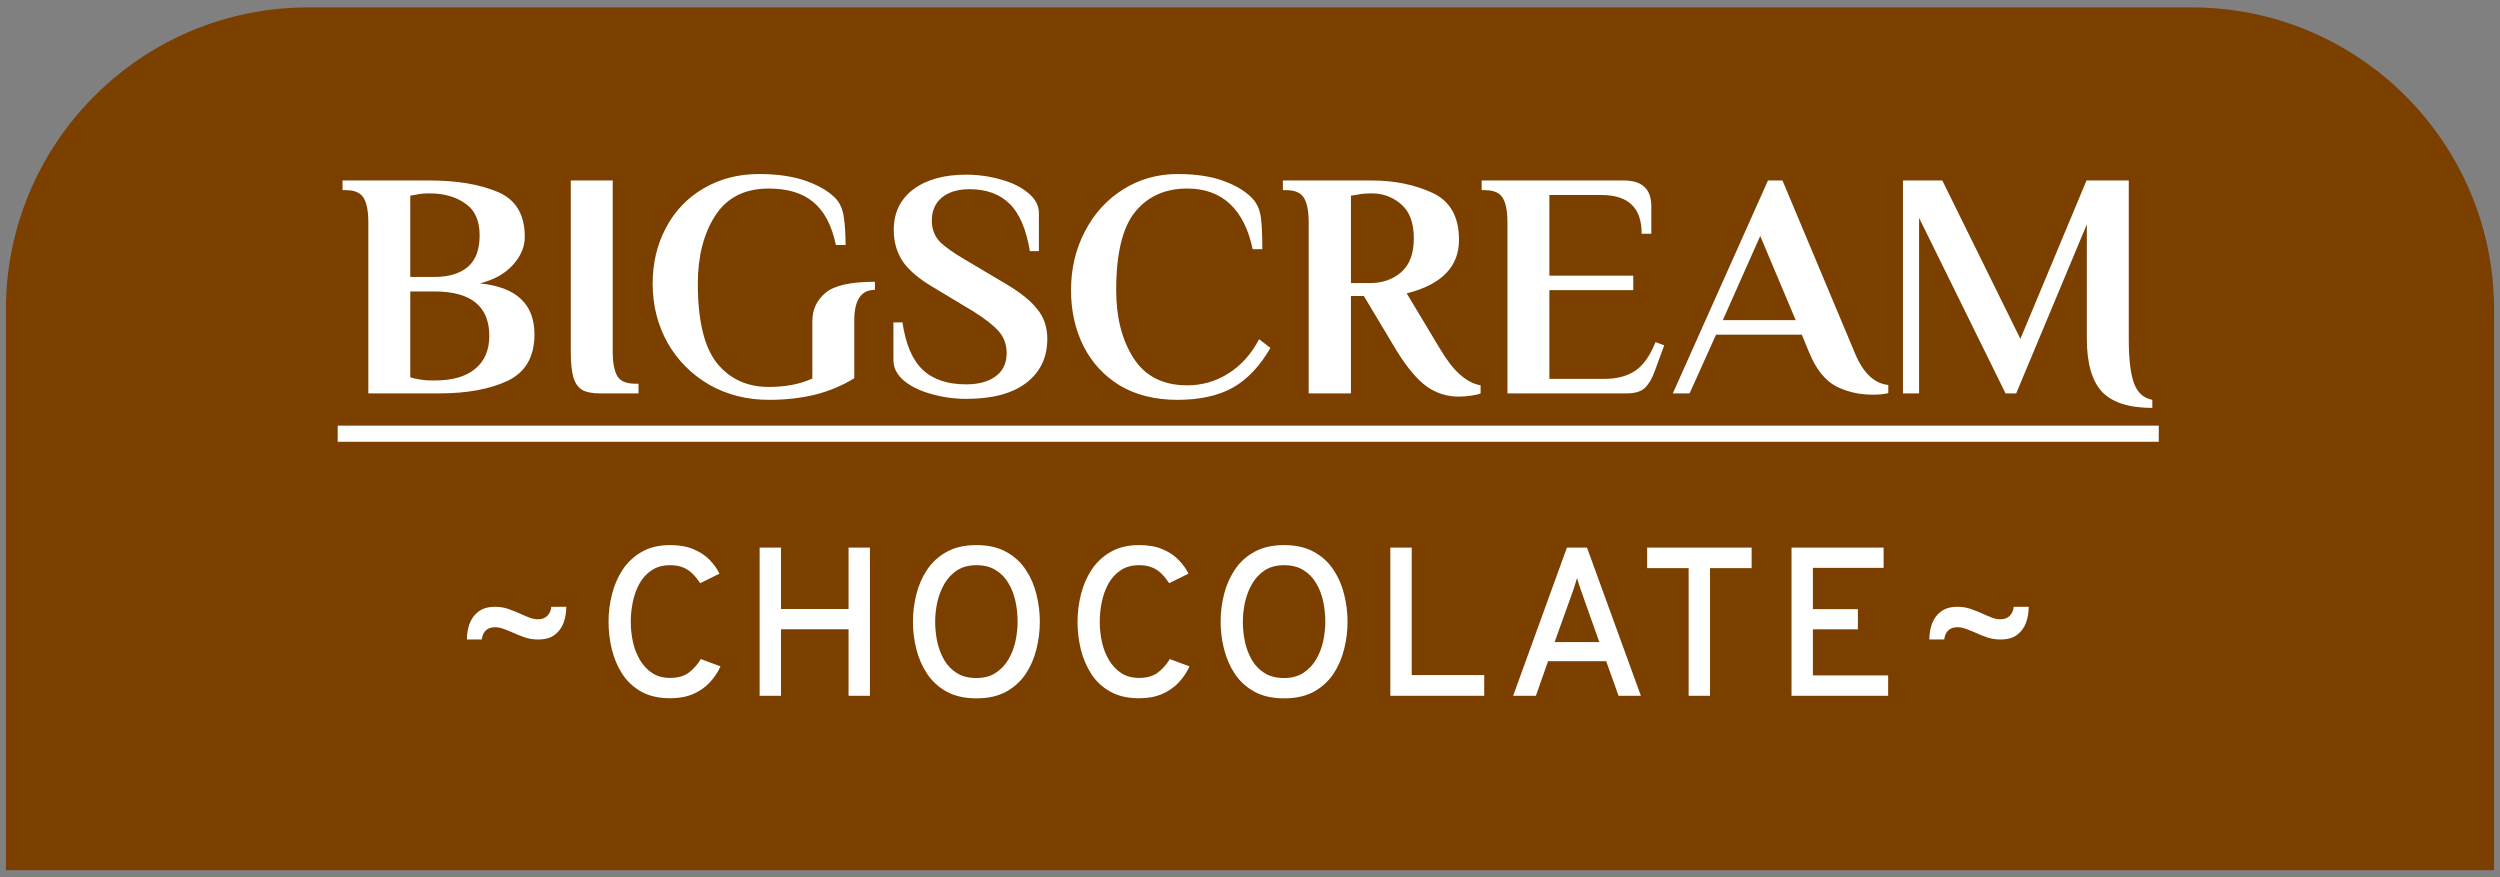 <svg width="248" height="87" viewBox="0 0 248 87" fill="none" xmlns="http://www.w3.org/2000/svg">
<rect x="0" y="0" width="248" height="87" fill="#808080" stroke="none"/>
<path d="M0.585 30.733C0.585 14.165 14.016 0.733 30.585 0.733H217.414C233.982 0.733 247.414 14.165 247.414 30.733V86.316H0.585V30.733Z" fill="#7B3F00"/>
<path d="M36.539 22.064C36.539 20.976 36.39 20.176 36.091 19.664C35.793 19.131 35.195 18.864 34.299 18.864H33.979V17.904H42.619C45.307 17.904 47.547 18.278 49.339 19.024C51.153 19.771 52.059 21.264 52.059 23.504C52.059 24.486 51.665 25.414 50.875 26.288C50.107 27.142 49.019 27.75 47.611 28.112C51.217 28.475 53.019 30.16 53.019 33.168C53.019 35.387 52.134 36.923 50.363 37.776C48.593 38.608 46.331 39.024 43.579 39.024H36.539V22.064ZM43.099 27.472C44.486 27.472 45.574 27.152 46.363 26.512C47.174 25.851 47.579 24.795 47.579 23.344C47.579 21.872 47.099 20.816 46.139 20.176C45.201 19.515 44.027 19.184 42.619 19.184C42.043 19.184 41.595 19.227 41.275 19.312L40.699 19.408V27.472H43.099ZM43.099 37.744C44.87 37.744 46.214 37.36 47.131 36.592C48.07 35.824 48.539 34.736 48.539 33.328C48.539 30.384 46.726 28.912 43.099 28.912H40.699V37.424C40.934 37.51 41.147 37.563 41.339 37.584C41.809 37.691 42.342 37.744 42.939 37.744H43.099ZM59.501 39.024C58.733 39.024 58.146 38.907 57.741 38.672C57.336 38.416 57.048 38 56.877 37.424C56.706 36.827 56.621 35.974 56.621 34.864V17.904H60.781V34.864C60.781 35.952 60.93 36.763 61.229 37.296C61.528 37.808 62.125 38.064 63.021 38.064H63.341V39.024H59.501ZM76.264 39.664C74.088 39.664 72.115 39.163 70.344 38.16C68.595 37.136 67.219 35.75 66.216 34C65.235 32.23 64.744 30.278 64.744 28.144C64.744 26.096 65.182 24.251 66.056 22.608C66.931 20.944 68.168 19.643 69.768 18.704C71.39 17.744 73.235 17.264 75.304 17.264C77.182 17.264 78.782 17.51 80.104 18C81.427 18.491 82.408 19.11 83.048 19.856C83.411 20.326 83.635 20.923 83.72 21.648C83.827 22.374 83.88 23.259 83.88 24.304H82.92C82.515 22.363 81.768 20.944 80.68 20.048C79.614 19.152 78.142 18.704 76.264 18.704C73.875 18.704 72.104 19.6 70.952 21.392C69.8 23.184 69.224 25.435 69.224 28.144C69.224 31.792 69.854 34.416 71.112 36.016C72.392 37.595 74.11 38.384 76.264 38.384C77.928 38.384 79.368 38.107 80.584 37.552V31.856C80.584 30.726 81.011 29.798 81.864 29.072C82.718 28.326 84.36 27.952 86.792 27.952V28.752C85.427 28.752 84.744 29.766 84.744 31.792V37.52C83.528 38.267 82.227 38.811 80.84 39.152C79.454 39.494 77.928 39.664 76.264 39.664ZM95.86 39.568C94.666 39.568 93.514 39.408 92.404 39.088C91.295 38.79 90.388 38.352 89.684 37.776C88.98 37.179 88.628 36.496 88.628 35.728V31.984H89.524C89.844 34.16 90.516 35.728 91.54 36.688C92.564 37.648 93.994 38.128 95.828 38.128C97.066 38.128 98.047 37.862 98.772 37.328C99.498 36.795 99.86 36.027 99.86 35.024C99.86 34.171 99.594 33.446 99.06 32.848C98.527 32.251 97.695 31.6 96.564 30.896L92.628 28.528C91.199 27.696 90.175 26.832 89.556 25.936C88.959 25.04 88.66 23.995 88.66 22.8C88.66 21.115 89.3 19.782 90.58 18.8C91.882 17.819 93.631 17.328 95.828 17.328C97.023 17.328 98.175 17.488 99.284 17.808C100.394 18.107 101.3 18.555 102.004 19.152C102.708 19.728 103.06 20.4 103.06 21.168V24.912H102.164C101.802 22.736 101.13 21.168 100.148 20.208C99.167 19.248 97.844 18.768 96.18 18.768C95.028 18.768 94.111 19.046 93.428 19.6C92.767 20.155 92.436 20.912 92.436 21.872C92.436 22.704 92.692 23.398 93.204 23.952C93.738 24.486 94.591 25.094 95.764 25.776L99.7 28.112C101.194 28.987 102.26 29.84 102.9 30.672C103.562 31.483 103.892 32.464 103.892 33.616C103.892 35.472 103.188 36.934 101.78 38C100.394 39.046 98.42 39.568 95.86 39.568ZM116.806 39.664C114.608 39.664 112.71 39.195 111.11 38.256C109.531 37.296 108.326 35.995 107.494 34.352C106.662 32.71 106.246 30.854 106.246 28.784C106.246 26.651 106.704 24.71 107.622 22.96C108.539 21.19 109.798 19.803 111.398 18.8C113.019 17.776 114.822 17.264 116.806 17.264C118.683 17.264 120.251 17.51 121.51 18C122.768 18.47 123.728 19.088 124.39 19.856C124.774 20.347 125.008 20.955 125.094 21.68C125.179 22.406 125.222 23.419 125.222 24.72H124.262C123.856 22.758 123.11 21.264 122.022 20.24C120.934 19.216 119.515 18.704 117.766 18.704C115.59 18.704 113.872 19.472 112.614 21.008C111.355 22.544 110.726 25.136 110.726 28.784C110.726 31.494 111.302 33.744 112.454 35.536C113.606 37.328 115.376 38.224 117.766 38.224C119.259 38.224 120.624 37.83 121.862 37.04C123.12 36.251 124.134 35.12 124.902 33.648L126.022 34.512C124.998 36.304 123.76 37.616 122.31 38.448C120.859 39.259 119.024 39.664 116.806 39.664ZM144.701 39.344C143.527 39.344 142.461 39.003 141.501 38.32C140.541 37.616 139.538 36.411 138.493 34.704L135.293 29.36H134.013V39.024H129.821V22.064C129.821 20.976 129.671 20.176 129.373 19.664C129.074 19.131 128.477 18.864 127.581 18.864H127.261V17.904H136.093C138.311 17.904 140.306 18.31 142.077 19.12C143.847 19.931 144.733 21.488 144.733 23.792C144.733 26.459 143.005 28.23 139.549 29.104L142.909 34.704C144.167 36.816 145.49 37.99 146.877 38.224V39.024C146.706 39.11 146.397 39.184 145.949 39.248C145.501 39.312 145.085 39.344 144.701 39.344ZM135.933 28.08C137.127 28.08 138.141 27.728 138.973 27.024C139.826 26.299 140.253 25.168 140.253 23.632C140.253 22.118 139.837 20.998 139.005 20.272C138.173 19.547 137.202 19.184 136.093 19.184C135.474 19.184 134.994 19.227 134.653 19.312L134.013 19.408V28.08H135.933ZM149.539 22.064C149.539 20.976 149.39 20.176 149.091 19.664C148.793 19.131 148.195 18.864 147.299 18.864H146.979V17.904H161.091C162.905 17.904 163.811 18.758 163.811 20.464V23.184H162.851C162.851 21.862 162.51 20.891 161.827 20.272C161.166 19.654 160.174 19.344 158.851 19.344H153.699V27.344H162.019V28.784H153.699V37.584H159.171C160.387 37.584 161.401 37.318 162.211 36.784C163.022 36.23 163.694 35.28 164.227 33.936L165.091 34.256L164.163 36.784C163.886 37.552 163.555 38.118 163.171 38.48C162.787 38.843 162.19 39.024 161.379 39.024H149.539V22.064ZM185.783 39.152C184.439 39.152 183.223 38.875 182.135 38.32C181.047 37.744 180.161 36.635 179.479 34.992L178.743 33.2H170.231L167.607 39.024H165.943L175.383 17.904H176.823L183.991 34.992C184.801 36.976 185.911 38.043 187.319 38.192V38.992C186.935 39.099 186.423 39.152 185.783 39.152ZM170.903 31.76H178.135L174.615 23.408L170.903 31.76ZM213.51 40.464C211.206 40.464 209.542 39.931 208.518 38.864C207.515 37.776 207.014 36.016 207.014 33.584V22.256L200.006 39.024H198.95L190.374 21.616V39.024H188.774V17.904H192.678L200.422 33.616L206.982 17.904H211.174V33.584C211.174 35.59 211.344 37.062 211.686 38C212.027 38.939 212.635 39.494 213.51 39.664V40.464Z" fill="white"/>
<path d="M33.499 42.224H214.15V43.824H33.499V42.224Z" fill="white"/>
<path d="M46.316 63.438C46.316 62.878 46.407 62.35 46.589 61.853C46.778 61.356 47.075 60.957 47.481 60.656C47.894 60.348 48.437 60.194 49.109 60.194C49.606 60.194 50.061 60.271 50.474 60.425C50.894 60.572 51.293 60.733 51.671 60.908C51.972 61.048 52.262 61.17 52.542 61.275C52.822 61.38 53.099 61.433 53.372 61.433C53.764 61.433 54.072 61.317 54.296 61.086C54.527 60.855 54.656 60.558 54.684 60.194H56.175C56.175 60.761 56.084 61.293 55.902 61.79C55.72 62.28 55.423 62.679 55.01 62.987C54.604 63.288 54.061 63.438 53.382 63.438C52.906 63.438 52.462 63.368 52.049 63.228C51.636 63.081 51.244 62.924 50.873 62.756C50.558 62.616 50.253 62.493 49.959 62.388C49.672 62.276 49.385 62.22 49.098 62.22C48.706 62.22 48.398 62.332 48.174 62.556C47.957 62.78 47.831 63.074 47.796 63.438H46.316ZM66.478 69.266C65.358 69.266 64.406 69.049 63.622 68.615C62.845 68.181 62.218 67.6 61.742 66.872C61.266 66.137 60.916 65.318 60.692 64.415C60.475 63.512 60.367 62.598 60.367 61.674C60.367 60.771 60.479 59.872 60.703 58.976C60.927 58.073 61.28 57.254 61.763 56.519C62.253 55.777 62.887 55.185 63.664 54.744C64.441 54.296 65.379 54.072 66.478 54.072C67.395 54.072 68.175 54.212 68.819 54.492C69.463 54.765 69.992 55.119 70.405 55.553C70.825 55.987 71.147 56.438 71.371 56.907L69.46 57.852C69.229 57.502 68.98 57.194 68.714 56.928C68.448 56.655 68.137 56.445 67.78 56.298C67.423 56.144 66.989 56.067 66.478 56.067C65.75 56.067 65.134 56.239 64.63 56.582C64.126 56.918 63.723 57.362 63.422 57.915C63.121 58.468 62.904 59.074 62.771 59.732C62.638 60.39 62.572 61.037 62.572 61.674C62.572 62.36 62.645 63.036 62.792 63.701C62.939 64.359 63.174 64.957 63.496 65.496C63.818 66.028 64.224 66.455 64.714 66.777C65.204 67.092 65.792 67.25 66.478 67.25C67.234 67.25 67.846 67.078 68.315 66.735C68.784 66.385 69.187 65.934 69.523 65.381L71.476 66.105C71.203 66.7 70.842 67.236 70.394 67.712C69.946 68.188 69.4 68.566 68.756 68.846C68.112 69.126 67.353 69.266 66.478 69.266ZM75.356 69.024V54.324H77.477V60.414H84.176V54.324H86.297V69.024H84.176V62.42H77.477V69.024H75.356ZM96.863 69.276C95.701 69.276 94.717 69.056 93.912 68.615C93.107 68.167 92.46 67.575 91.97 66.84C91.48 66.098 91.123 65.279 90.899 64.383C90.675 63.487 90.563 62.584 90.563 61.674C90.563 60.764 90.675 59.861 90.899 58.965C91.123 58.069 91.48 57.254 91.97 56.519C92.46 55.777 93.107 55.185 93.912 54.744C94.717 54.296 95.701 54.072 96.863 54.072C98.025 54.072 99.008 54.296 99.813 54.744C100.618 55.185 101.266 55.777 101.756 56.519C102.246 57.254 102.599 58.069 102.816 58.965C103.04 59.861 103.152 60.764 103.152 61.674C103.152 62.584 103.04 63.487 102.816 64.383C102.599 65.279 102.246 66.098 101.756 66.84C101.266 67.575 100.618 68.167 99.813 68.615C99.008 69.056 98.025 69.276 96.863 69.276ZM96.863 67.26C97.619 67.26 98.256 67.089 98.774 66.746C99.299 66.403 99.722 65.955 100.044 65.402C100.366 64.849 100.597 64.247 100.737 63.596C100.877 62.938 100.947 62.297 100.947 61.674C100.947 60.995 100.877 60.327 100.737 59.669C100.597 59.004 100.366 58.402 100.044 57.863C99.729 57.317 99.309 56.883 98.784 56.561C98.266 56.232 97.626 56.067 96.863 56.067C96.1 56.067 95.456 56.239 94.931 56.582C94.413 56.925 93.993 57.376 93.671 57.936C93.356 58.489 93.125 59.095 92.978 59.753C92.838 60.404 92.768 61.044 92.768 61.674C92.768 62.346 92.838 63.015 92.978 63.68C93.125 64.338 93.356 64.94 93.671 65.486C93.993 66.025 94.413 66.455 94.931 66.777C95.456 67.099 96.1 67.26 96.863 67.26ZM113.002 69.266C111.882 69.266 110.93 69.049 110.146 68.615C109.369 68.181 108.742 67.6 108.266 66.872C107.79 66.137 107.44 65.318 107.216 64.415C106.999 63.512 106.891 62.598 106.891 61.674C106.891 60.771 107.003 59.872 107.227 58.976C107.451 58.073 107.804 57.254 108.287 56.519C108.777 55.777 109.411 55.185 110.188 54.744C110.965 54.296 111.903 54.072 113.002 54.072C113.919 54.072 114.699 54.212 115.343 54.492C115.987 54.765 116.516 55.119 116.929 55.553C117.349 55.987 117.671 56.438 117.895 56.907L115.984 57.852C115.753 57.502 115.504 57.194 115.238 56.928C114.972 56.655 114.661 56.445 114.304 56.298C113.947 56.144 113.513 56.067 113.002 56.067C112.274 56.067 111.658 56.239 111.154 56.582C110.65 56.918 110.247 57.362 109.946 57.915C109.645 58.468 109.428 59.074 109.295 59.732C109.162 60.39 109.096 61.037 109.096 61.674C109.096 62.36 109.169 63.036 109.316 63.701C109.463 64.359 109.698 64.957 110.02 65.496C110.342 66.028 110.748 66.455 111.238 66.777C111.728 67.092 112.316 67.25 113.002 67.25C113.758 67.25 114.37 67.078 114.839 66.735C115.308 66.385 115.711 65.934 116.047 65.381L118 66.105C117.727 66.7 117.366 67.236 116.918 67.712C116.47 68.188 115.924 68.566 115.28 68.846C114.636 69.126 113.877 69.266 113.002 69.266ZM127.386 69.276C126.224 69.276 125.241 69.056 124.436 68.615C123.631 68.167 122.983 67.575 122.493 66.84C122.003 66.098 121.646 65.279 121.422 64.383C121.198 63.487 121.086 62.584 121.086 61.674C121.086 60.764 121.198 59.861 121.422 58.965C121.646 58.069 122.003 57.254 122.493 56.519C122.983 55.777 123.631 55.185 124.436 54.744C125.241 54.296 126.224 54.072 127.386 54.072C128.548 54.072 129.532 54.296 130.337 54.744C131.142 55.185 131.789 55.777 132.279 56.519C132.769 57.254 133.123 58.069 133.34 58.965C133.564 59.861 133.676 60.764 133.676 61.674C133.676 62.584 133.564 63.487 133.34 64.383C133.123 65.279 132.769 66.098 132.279 66.84C131.789 67.575 131.142 68.167 130.337 68.615C129.532 69.056 128.548 69.276 127.386 69.276ZM127.386 67.26C128.142 67.26 128.779 67.089 129.297 66.746C129.822 66.403 130.246 65.955 130.568 65.402C130.89 64.849 131.121 64.247 131.261 63.596C131.401 62.938 131.471 62.297 131.471 61.674C131.471 60.995 131.401 60.327 131.261 59.669C131.121 59.004 130.89 58.402 130.568 57.863C130.253 57.317 129.833 56.883 129.308 56.561C128.79 56.232 128.149 56.067 127.386 56.067C126.623 56.067 125.979 56.239 125.454 56.582C124.936 56.925 124.516 57.376 124.194 57.936C123.879 58.489 123.648 59.095 123.501 59.753C123.361 60.404 123.291 61.044 123.291 61.674C123.291 62.346 123.361 63.015 123.501 63.68C123.648 64.338 123.879 64.94 124.194 65.486C124.516 66.025 124.936 66.455 125.454 66.777C125.979 67.099 126.623 67.26 127.386 67.26ZM137.921 69.024V54.324H140.042V66.966H147.235V69.024H137.921ZM150.103 69.024L155.437 54.324H157.432L162.777 69.024H160.561L159.333 65.591H153.568L152.361 69.024H150.103ZM154.219 63.69H158.65L156.897 58.745C156.848 58.612 156.795 58.461 156.739 58.293C156.683 58.118 156.627 57.947 156.571 57.779C156.515 57.611 156.473 57.464 156.445 57.338C156.41 57.464 156.365 57.611 156.309 57.779C156.26 57.947 156.207 58.118 156.151 58.293C156.095 58.461 156.043 58.612 155.994 58.745L154.219 63.69ZM167.514 69.024V56.361H163.398V54.324H173.762V56.361H169.635V69.024H167.514ZM177.719 69.024V54.324H186.854V56.33H179.84V60.425H184.302V62.43H179.84V66.998H187.305V69.024H177.719ZM191.388 63.438C191.388 62.878 191.479 62.35 191.661 61.853C191.85 61.356 192.148 60.957 192.554 60.656C192.967 60.348 193.509 60.194 194.181 60.194C194.678 60.194 195.133 60.271 195.546 60.425C195.966 60.572 196.365 60.733 196.743 60.908C197.044 61.048 197.335 61.17 197.615 61.275C197.895 61.38 198.171 61.433 198.444 61.433C198.836 61.433 199.144 61.317 199.368 61.086C199.599 60.855 199.729 60.558 199.757 60.194H201.248C201.248 60.761 201.157 61.293 200.975 61.79C200.793 62.28 200.495 62.679 200.082 62.987C199.676 63.288 199.134 63.438 198.455 63.438C197.979 63.438 197.534 63.368 197.121 63.228C196.708 63.081 196.316 62.924 195.945 62.756C195.63 62.616 195.326 62.493 195.032 62.388C194.745 62.276 194.458 62.22 194.171 62.22C193.779 62.22 193.471 62.332 193.247 62.556C193.03 62.78 192.904 63.074 192.869 63.438H191.388Z" fill="white"/>
</svg>
